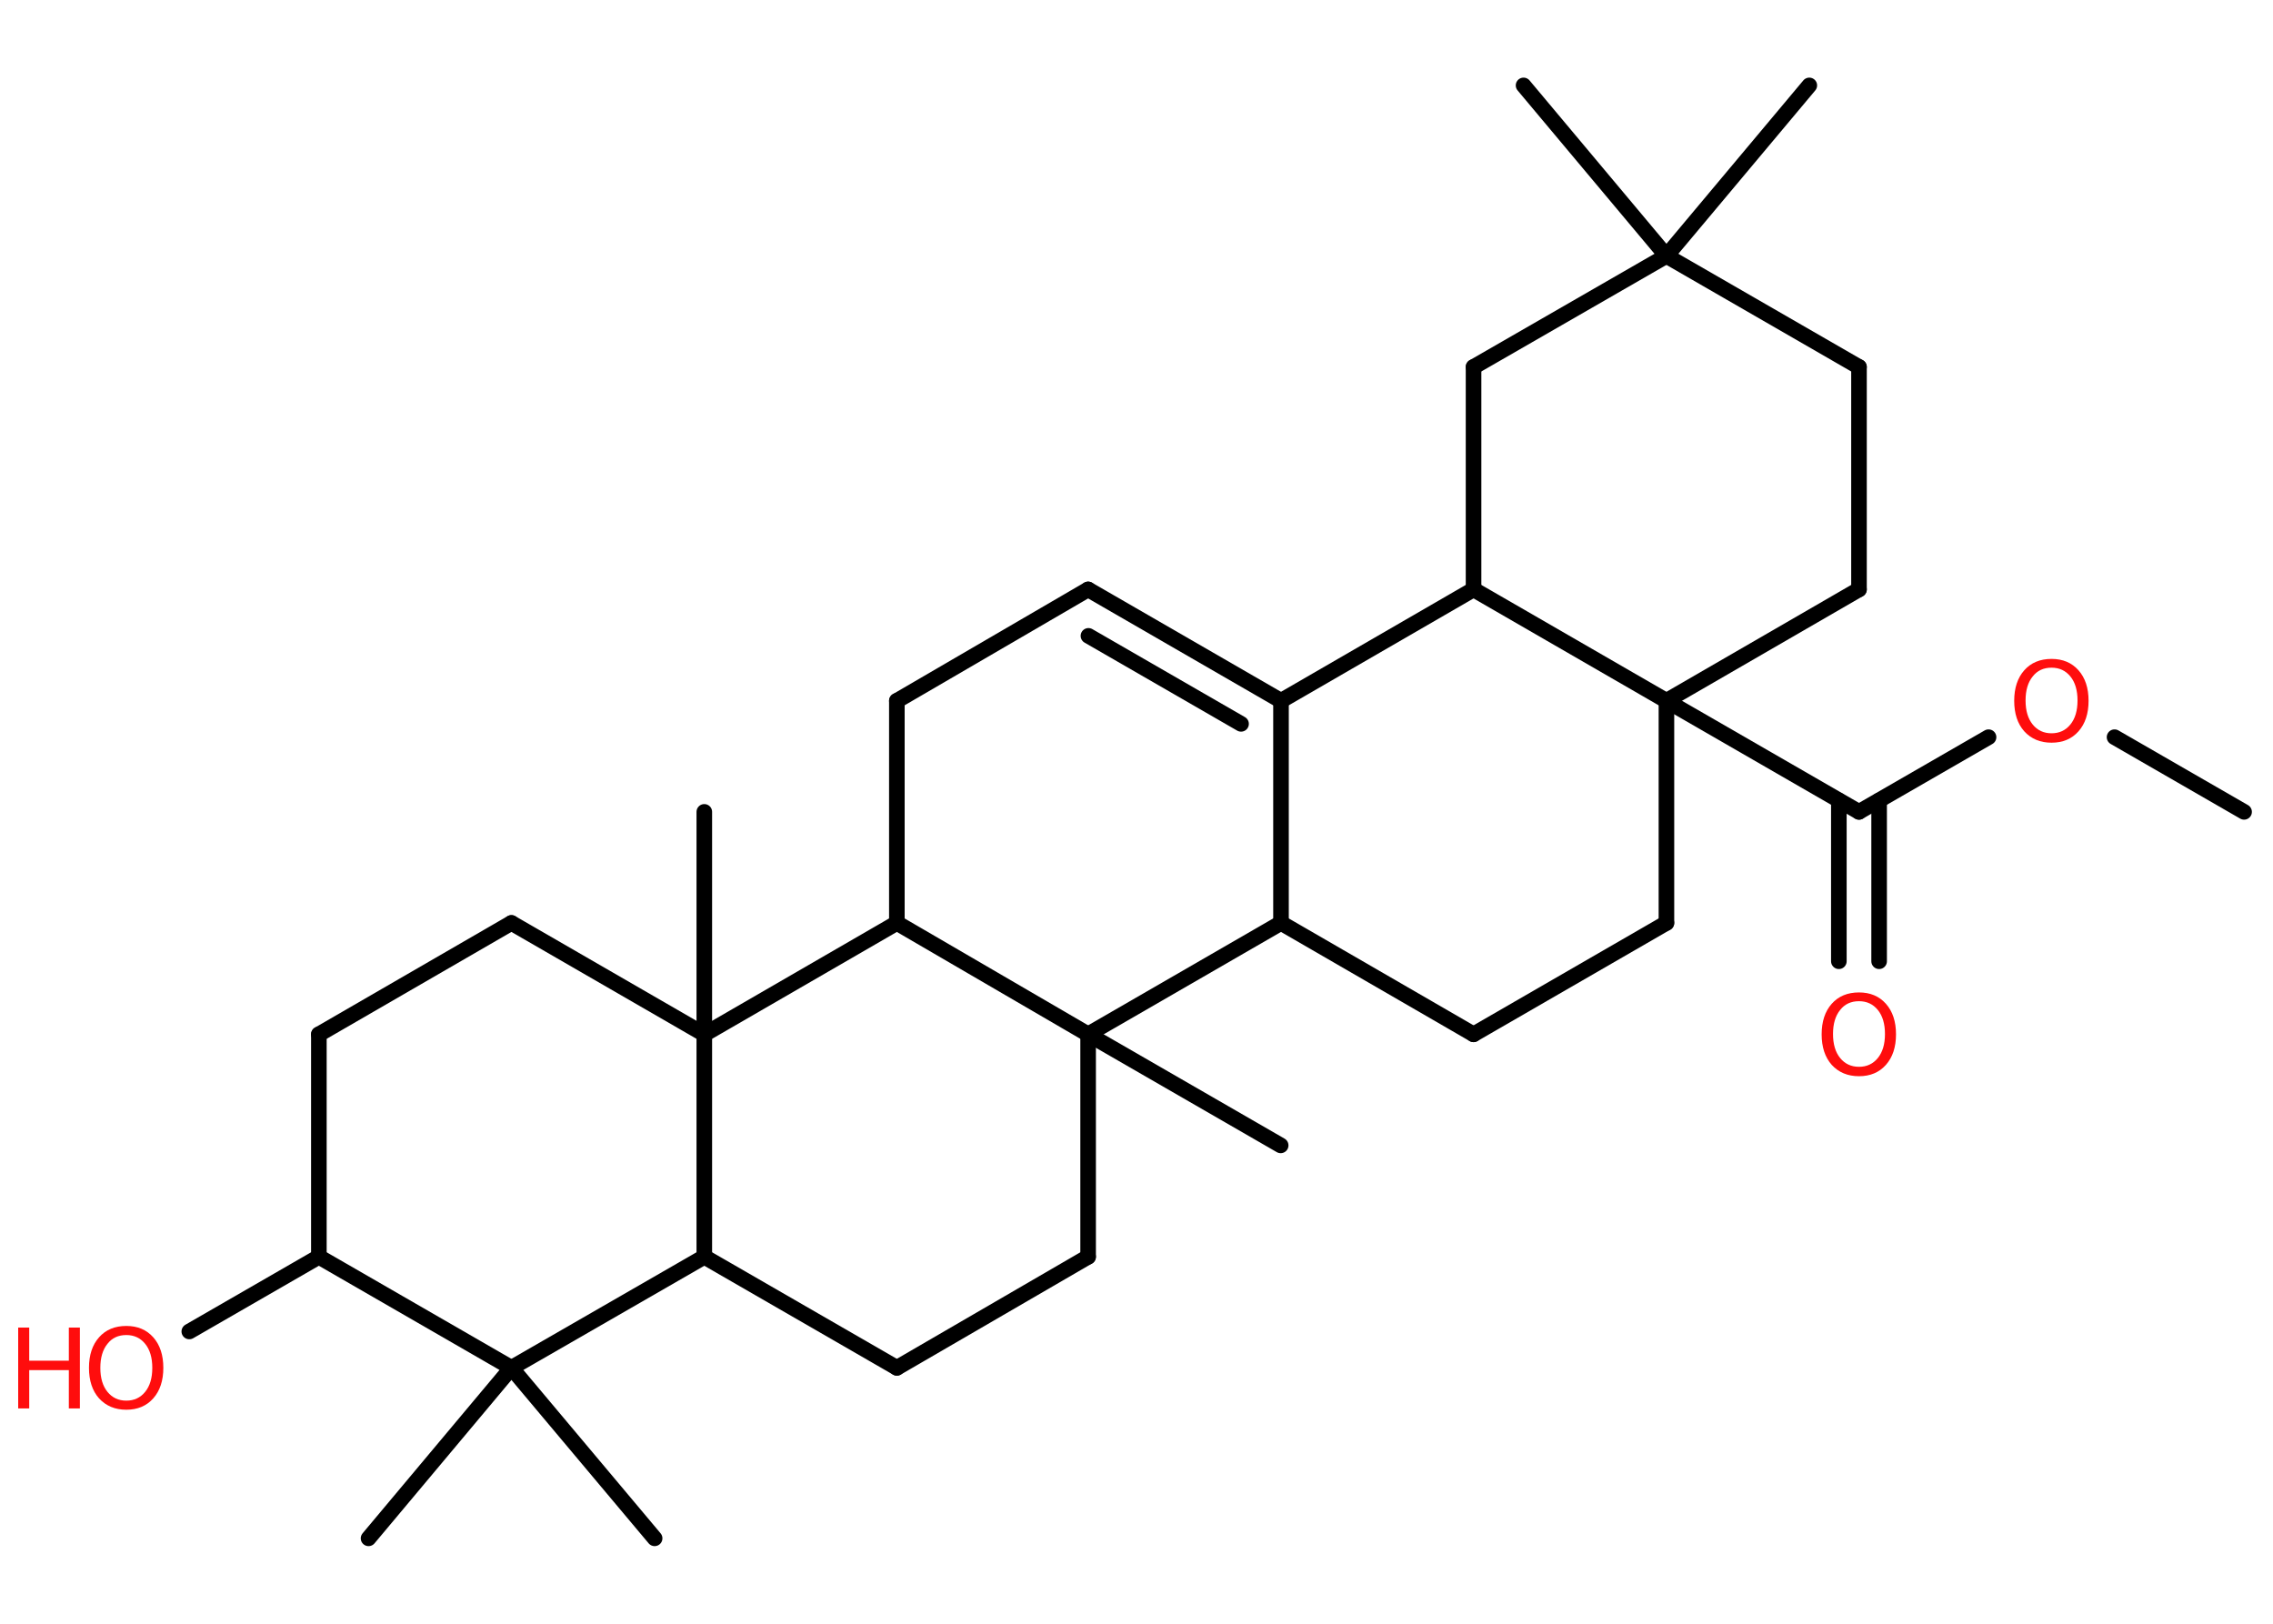 <?xml version='1.0' encoding='UTF-8'?>
<!DOCTYPE svg PUBLIC "-//W3C//DTD SVG 1.1//EN" "http://www.w3.org/Graphics/SVG/1.1/DTD/svg11.dtd">
<svg version='1.2' xmlns='http://www.w3.org/2000/svg' xmlns:xlink='http://www.w3.org/1999/xlink' width='70.0mm' height='50.0mm' viewBox='0 0 70.0 50.0'>
  <desc>Generated by the Chemistry Development Kit (http://github.com/cdk)</desc>
  <g stroke-linecap='round' stroke-linejoin='round' stroke='#000000' stroke-width='.48' fill='#FF0D0D'>
    <rect x='.0' y='.0' width='70.0' height='50.0' fill='#FFFFFF' stroke='none'/>
    <g id='mol1' class='mol'>
      <line id='mol1bnd1' class='bond' x1='69.11' y1='25.0' x2='65.12' y2='22.7'/>
      <line id='mol1bnd2' class='bond' x1='61.24' y1='22.7' x2='57.25' y2='25.0'/>
      <g id='mol1bnd3' class='bond'>
        <line x1='57.87' y1='24.65' x2='57.87' y2='29.6'/>
        <line x1='56.63' y1='24.65' x2='56.63' y2='29.6'/>
      </g>
      <line id='mol1bnd4' class='bond' x1='57.25' y1='25.0' x2='51.32' y2='21.58'/>
      <line id='mol1bnd5' class='bond' x1='51.32' y1='21.58' x2='51.32' y2='28.42'/>
      <line id='mol1bnd6' class='bond' x1='51.32' y1='28.42' x2='45.38' y2='31.85'/>
      <line id='mol1bnd7' class='bond' x1='45.38' y1='31.85' x2='39.45' y2='28.42'/>
      <line id='mol1bnd8' class='bond' x1='39.45' y1='28.42' x2='39.45' y2='21.58'/>
      <g id='mol1bnd9' class='bond'>
        <line x1='39.45' y1='21.58' x2='33.51' y2='18.15'/>
        <line x1='38.22' y1='22.29' x2='33.52' y2='19.58'/>
      </g>
      <line id='mol1bnd10' class='bond' x1='33.51' y1='18.15' x2='27.62' y2='21.58'/>
      <line id='mol1bnd11' class='bond' x1='27.62' y1='21.58' x2='27.62' y2='28.42'/>
      <line id='mol1bnd12' class='bond' x1='27.62' y1='28.42' x2='33.51' y2='31.85'/>
      <line id='mol1bnd13' class='bond' x1='39.45' y1='28.42' x2='33.51' y2='31.85'/>
      <line id='mol1bnd14' class='bond' x1='33.51' y1='31.85' x2='39.44' y2='35.27'/>
      <line id='mol1bnd15' class='bond' x1='33.51' y1='31.85' x2='33.51' y2='38.7'/>
      <line id='mol1bnd16' class='bond' x1='33.51' y1='38.7' x2='27.62' y2='42.12'/>
      <line id='mol1bnd17' class='bond' x1='27.62' y1='42.12' x2='21.69' y2='38.7'/>
      <line id='mol1bnd18' class='bond' x1='21.69' y1='38.7' x2='15.75' y2='42.12'/>
      <line id='mol1bnd19' class='bond' x1='15.75' y1='42.12' x2='11.35' y2='47.37'/>
      <line id='mol1bnd20' class='bond' x1='15.75' y1='42.12' x2='20.16' y2='47.37'/>
      <line id='mol1bnd21' class='bond' x1='15.75' y1='42.12' x2='9.82' y2='38.7'/>
      <line id='mol1bnd22' class='bond' x1='9.82' y1='38.7' x2='5.83' y2='41.0'/>
      <line id='mol1bnd23' class='bond' x1='9.82' y1='38.7' x2='9.82' y2='31.85'/>
      <line id='mol1bnd24' class='bond' x1='9.82' y1='31.85' x2='15.75' y2='28.42'/>
      <line id='mol1bnd25' class='bond' x1='15.75' y1='28.42' x2='21.69' y2='31.85'/>
      <line id='mol1bnd26' class='bond' x1='21.69' y1='38.7' x2='21.69' y2='31.85'/>
      <line id='mol1bnd27' class='bond' x1='27.62' y1='28.42' x2='21.69' y2='31.85'/>
      <line id='mol1bnd28' class='bond' x1='21.69' y1='31.85' x2='21.69' y2='25.0'/>
      <line id='mol1bnd29' class='bond' x1='39.45' y1='21.58' x2='45.38' y2='18.15'/>
      <line id='mol1bnd30' class='bond' x1='51.32' y1='21.58' x2='45.38' y2='18.15'/>
      <line id='mol1bnd31' class='bond' x1='45.38' y1='18.15' x2='45.38' y2='11.3'/>
      <line id='mol1bnd32' class='bond' x1='45.38' y1='11.3' x2='51.32' y2='7.88'/>
      <line id='mol1bnd33' class='bond' x1='51.32' y1='7.88' x2='55.72' y2='2.63'/>
      <line id='mol1bnd34' class='bond' x1='51.32' y1='7.88' x2='46.92' y2='2.63'/>
      <line id='mol1bnd35' class='bond' x1='51.32' y1='7.88' x2='57.25' y2='11.3'/>
      <line id='mol1bnd36' class='bond' x1='57.25' y1='11.3' x2='57.25' y2='18.15'/>
      <line id='mol1bnd37' class='bond' x1='51.32' y1='21.58' x2='57.25' y2='18.15'/>
      <path id='mol1atm2' class='atom' d='M63.18 20.56q-.37 .0 -.58 .27q-.22 .27 -.22 .74q.0 .47 .22 .74q.22 .27 .58 .27q.36 .0 .58 -.27q.22 -.27 .22 -.74q.0 -.47 -.22 -.74q-.22 -.27 -.58 -.27zM63.18 20.29q.52 .0 .83 .35q.31 .35 .31 .94q.0 .59 -.31 .94q-.31 .35 -.83 .35q-.52 .0 -.84 -.35q-.31 -.35 -.31 -.94q.0 -.59 .31 -.94q.31 -.35 .84 -.35z' stroke='none'/>
      <path id='mol1atm4' class='atom' d='M57.25 30.83q-.37 .0 -.58 .27q-.22 .27 -.22 .74q.0 .47 .22 .74q.22 .27 .58 .27q.36 .0 .58 -.27q.22 -.27 .22 -.74q.0 -.47 -.22 -.74q-.22 -.27 -.58 -.27zM57.25 30.56q.52 .0 .83 .35q.31 .35 .31 .94q.0 .59 -.31 .94q-.31 .35 -.83 .35q-.52 .0 -.84 -.35q-.31 -.35 -.31 -.94q.0 -.59 .31 -.94q.31 -.35 .84 -.35z' stroke='none'/>
      <g id='mol1atm22' class='atom'>
        <path d='M3.89 41.11q-.37 .0 -.58 .27q-.22 .27 -.22 .74q.0 .47 .22 .74q.22 .27 .58 .27q.36 .0 .58 -.27q.22 -.27 .22 -.74q.0 -.47 -.22 -.74q-.22 -.27 -.58 -.27zM3.89 40.83q.52 .0 .83 .35q.31 .35 .31 .94q.0 .59 -.31 .94q-.31 .35 -.83 .35q-.52 .0 -.84 -.35q-.31 -.35 -.31 -.94q.0 -.59 .31 -.94q.31 -.35 .84 -.35z' stroke='none'/>
        <path d='M.56 40.88h.34v1.02h1.22v-1.02h.34v2.49h-.34v-1.18h-1.22v1.18h-.34v-2.49z' stroke='none'/>
      </g>
    </g>
  </g>
</svg>
